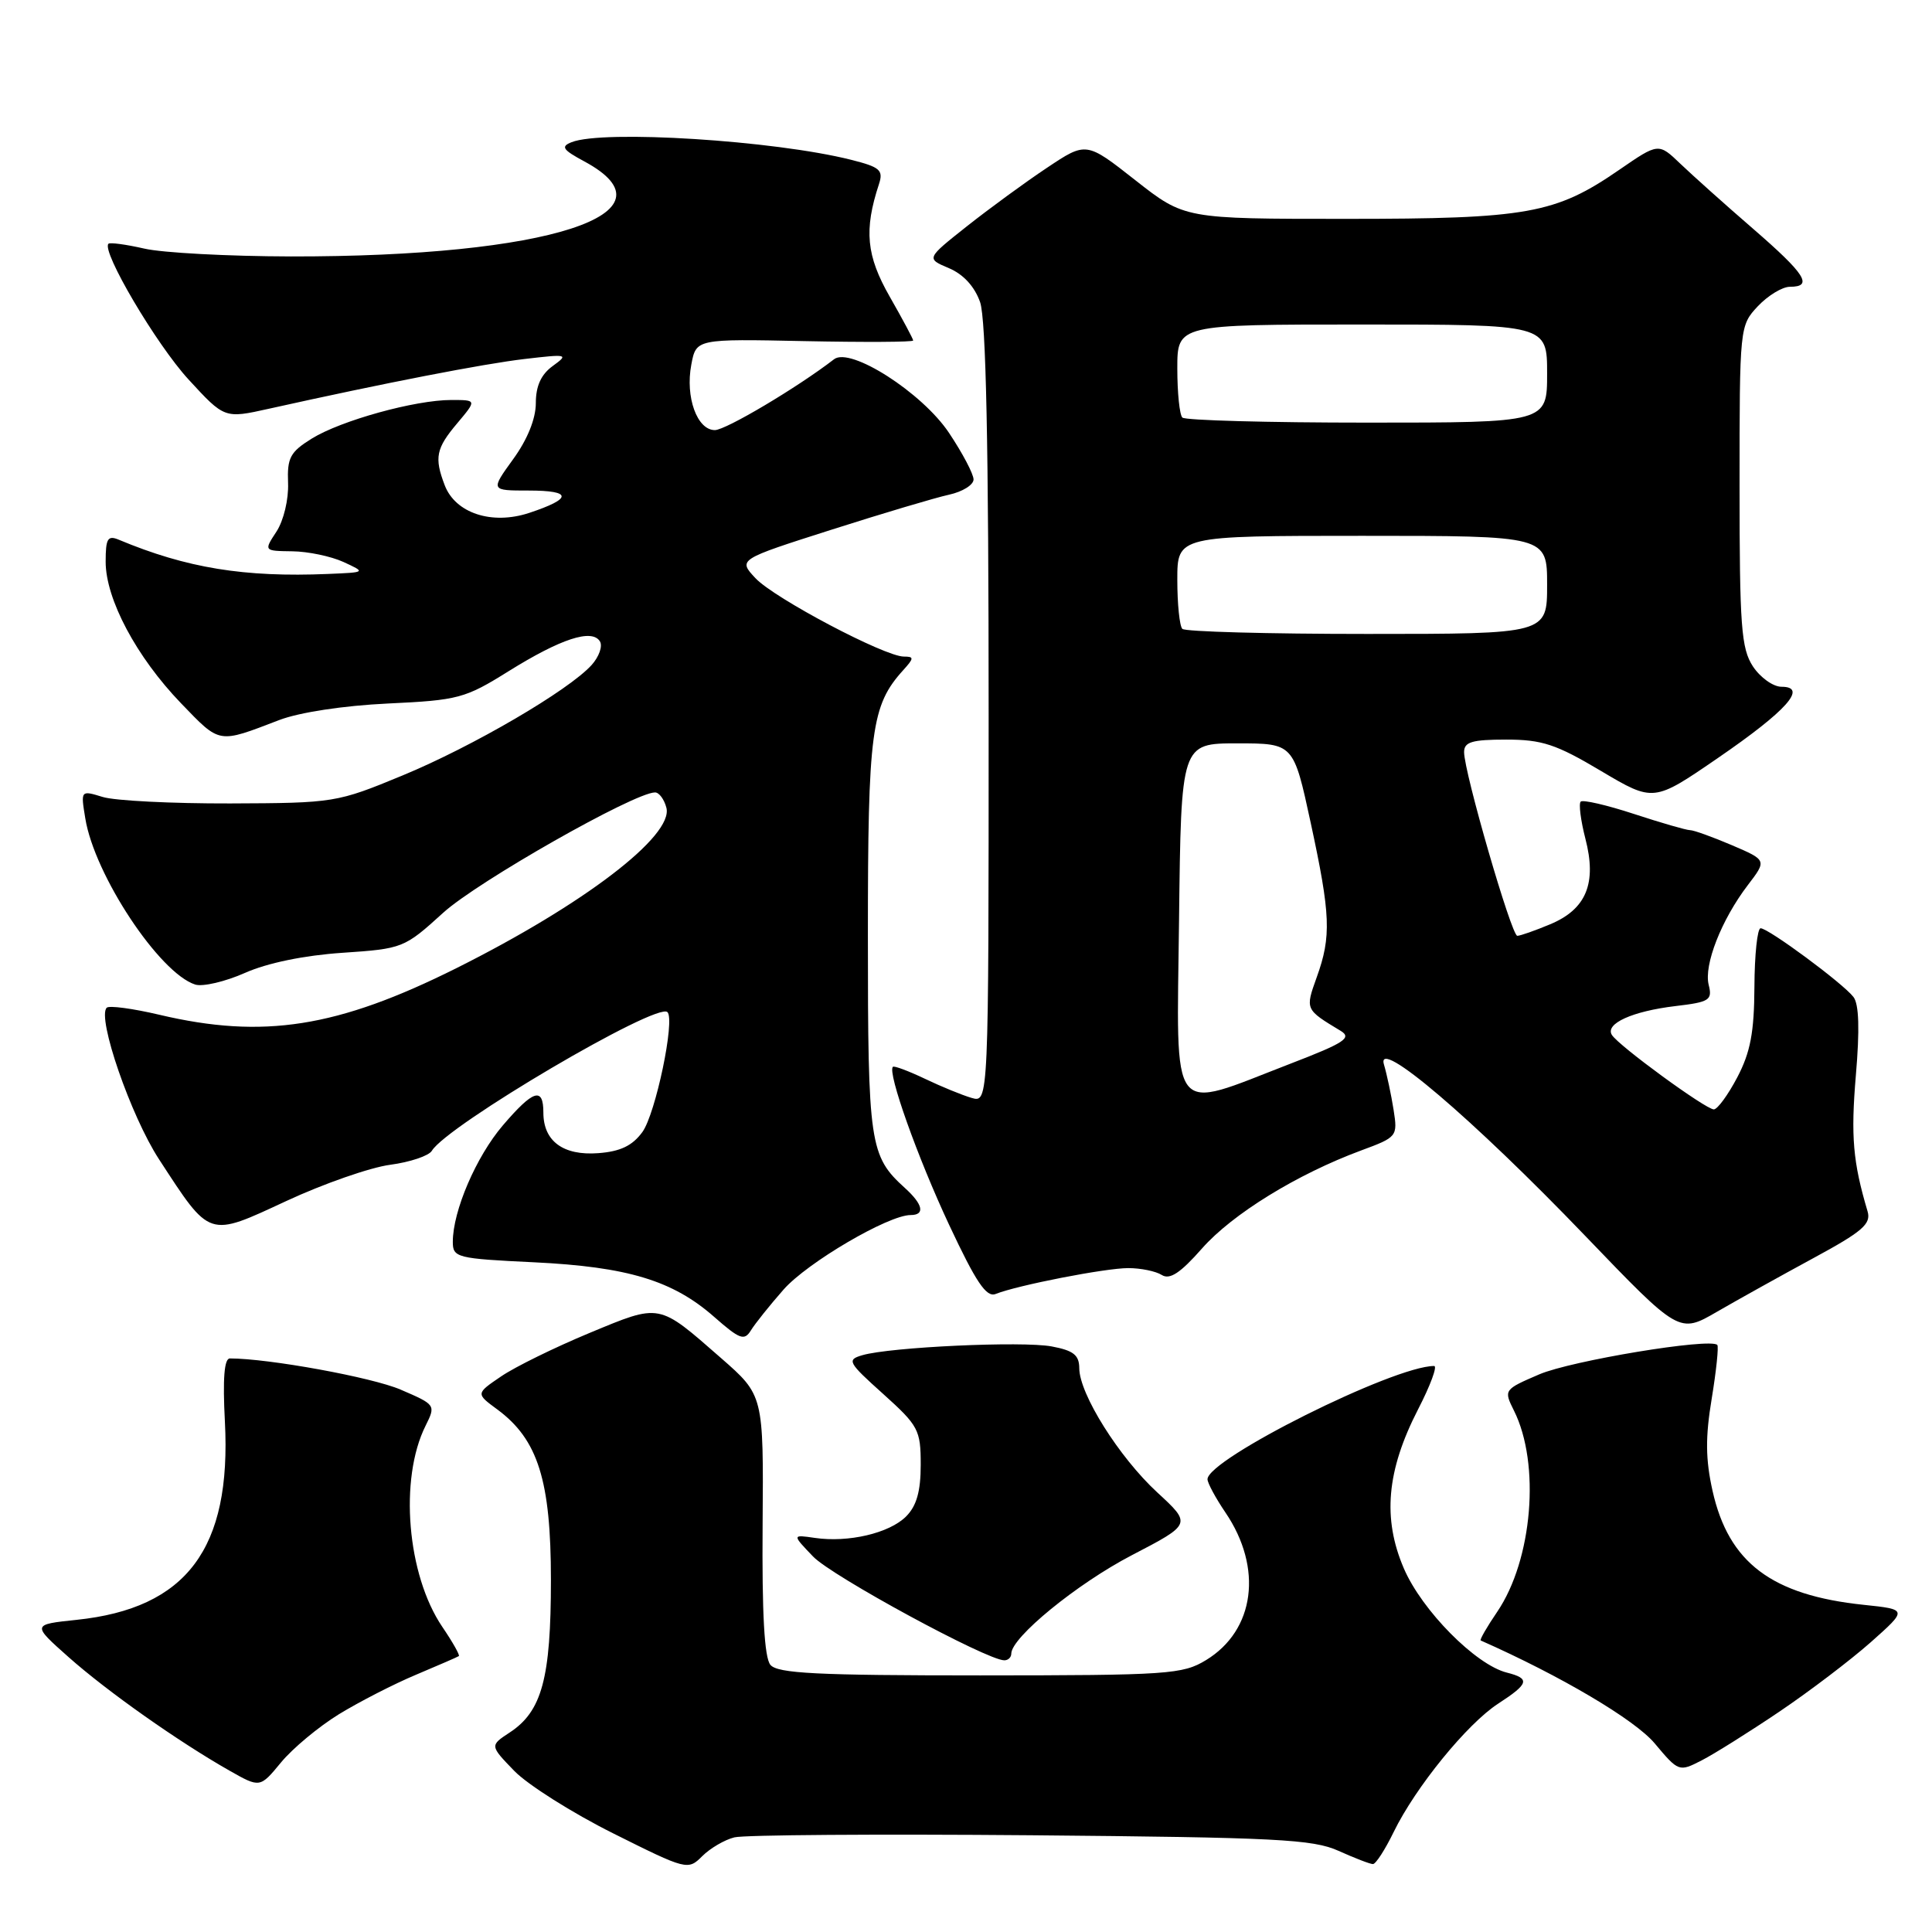 <?xml version="1.0" encoding="UTF-8" standalone="no"?>
<!DOCTYPE svg PUBLIC "-//W3C//DTD SVG 1.1//EN" "http://www.w3.org/Graphics/SVG/1.1/DTD/svg11.dtd" >
<svg xmlns="http://www.w3.org/2000/svg" xmlns:xlink="http://www.w3.org/1999/xlink" version="1.1" viewBox="0 0 256 256">
 <g >
 <path fill="currentColor"
d=" M 97.31 243.46 C 98.61 243.13 116.28 243.01 136.59 243.18 C 169.14 243.47 173.96 243.71 177.37 245.25 C 179.50 246.21 181.55 247.00 181.92 247.00 C 182.30 247.00 183.53 245.09 184.67 242.75 C 187.56 236.82 194.41 228.40 198.52 225.74 C 202.60 223.09 202.79 222.42 199.67 221.63 C 195.54 220.60 188.41 213.39 186.02 207.83 C 183.17 201.20 183.73 194.86 187.90 186.75 C 189.53 183.59 190.49 181.00 190.03 181.00 C 184.67 181.00 160.00 193.33 160.00 196.01 C 160.00 196.50 161.07 198.49 162.38 200.42 C 167.37 207.77 166.28 216.03 159.81 219.97 C 156.71 221.86 154.82 221.99 129.87 222.00 C 108.24 222.00 103.03 221.74 102.08 220.60 C 101.28 219.63 100.96 213.80 101.05 202.04 C 101.18 184.88 101.18 184.88 95.54 179.95 C 87.17 172.63 87.58 172.70 78.10 176.63 C 73.51 178.54 68.24 181.12 66.40 182.38 C 63.04 184.66 63.04 184.66 65.91 186.77 C 71.29 190.75 73.00 196.19 73.00 209.35 C 73.00 222.38 71.81 226.77 67.53 229.57 C 64.90 231.30 64.90 231.30 68.15 234.66 C 69.94 236.50 75.84 240.23 81.27 242.94 C 90.97 247.79 91.16 247.84 93.04 245.96 C 94.09 244.91 96.01 243.78 97.31 243.46 Z  M 44.90 227.15 C 47.60 225.50 52.21 223.13 55.15 221.90 C 58.09 220.66 60.63 219.56 60.80 219.44 C 60.96 219.33 59.98 217.58 58.61 215.57 C 53.93 208.67 52.87 195.97 56.39 188.92 C 57.76 186.17 57.73 186.13 53.08 184.13 C 49.30 182.50 35.59 180.00 30.46 180.00 C 29.71 180.00 29.50 182.70 29.80 188.37 C 30.68 205.19 24.75 213.12 10.13 214.64 C 4.23 215.26 4.23 215.26 9.08 219.57 C 14.19 224.11 23.63 230.77 30.41 234.62 C 34.45 236.91 34.45 236.91 37.23 233.54 C 38.76 231.68 42.21 228.81 44.90 227.15 Z  M 235.75 226.82 C 239.74 224.13 245.20 219.98 247.89 217.60 C 252.77 213.26 252.77 213.26 246.97 212.65 C 234.77 211.38 229.05 207.07 226.92 197.54 C 225.99 193.36 225.96 190.45 226.81 185.33 C 227.42 181.62 227.75 178.42 227.55 178.21 C 226.59 177.25 208.18 180.30 203.96 182.11 C 199.26 184.13 199.24 184.17 200.61 186.92 C 204.13 193.97 203.07 206.67 198.39 213.57 C 197.02 215.58 196.04 217.29 196.20 217.37 C 206.84 222.08 216.62 227.87 219.25 231.00 C 222.42 234.78 222.48 234.80 225.48 233.26 C 227.14 232.41 231.76 229.51 235.75 226.82 Z  M 134.00 219.12 C 134.00 216.97 142.70 209.86 149.96 206.08 C 157.90 201.95 157.90 201.95 153.34 197.75 C 148.29 193.09 143.02 184.71 143.01 181.30 C 143.00 179.55 142.24 178.95 139.36 178.41 C 135.46 177.68 117.96 178.49 114.27 179.57 C 112.17 180.18 112.35 180.51 117.02 184.70 C 121.71 188.92 122.00 189.47 122.00 194.09 C 122.00 197.62 121.45 199.55 120.06 200.94 C 117.84 203.16 112.41 204.43 107.97 203.78 C 104.95 203.34 104.95 203.34 107.73 206.24 C 110.20 208.84 130.78 220.00 133.08 220.00 C 133.59 220.00 134.00 219.60 134.00 219.12 Z  M 103.83 170.87 C 106.97 167.30 117.71 161.00 120.66 161.00 C 122.61 161.00 122.31 159.59 119.90 157.41 C 115.23 153.18 115.00 151.61 115.00 124.02 C 115.00 96.82 115.44 93.48 119.69 88.79 C 121.12 87.21 121.13 87.00 119.77 87.00 C 117.23 87.00 102.61 79.28 100.11 76.62 C 97.79 74.14 97.79 74.14 110.14 70.20 C 116.94 68.03 123.96 65.94 125.75 65.55 C 127.54 65.16 129.00 64.25 129.00 63.53 C 129.00 62.81 127.54 60.04 125.75 57.36 C 122.19 52.03 112.68 45.94 110.52 47.60 C 105.66 51.35 96.18 56.98 94.73 56.99 C 92.37 57.00 90.79 52.62 91.60 48.33 C 92.24 44.90 92.24 44.90 106.62 45.20 C 114.53 45.36 121.00 45.33 121.00 45.12 C 121.00 44.91 119.60 42.30 117.90 39.32 C 114.79 33.88 114.46 30.49 116.47 24.39 C 117.07 22.54 116.61 22.14 112.76 21.17 C 102.58 18.61 79.93 17.18 75.74 18.84 C 74.27 19.42 74.55 19.84 77.43 21.39 C 90.32 28.33 72.71 34.03 38.53 33.98 C 30.26 33.96 21.53 33.50 19.12 32.94 C 16.71 32.39 14.57 32.10 14.37 32.30 C 13.41 33.26 20.71 45.63 24.97 50.27 C 29.75 55.47 29.75 55.47 35.63 54.16 C 51.05 50.73 64.05 48.21 69.50 47.57 C 75.21 46.90 75.39 46.94 73.25 48.49 C 71.70 49.61 71.00 51.14 71.00 53.41 C 71.00 55.48 69.89 58.24 67.99 60.85 C 64.99 65.00 64.99 65.00 70.05 65.00 C 75.86 65.00 75.87 66.06 70.10 67.97 C 65.17 69.59 60.33 68.00 58.92 64.28 C 57.53 60.63 57.77 59.42 60.59 56.08 C 63.18 53.00 63.18 53.00 59.80 53.00 C 55.01 53.00 45.20 55.71 41.32 58.11 C 38.45 59.89 38.04 60.65 38.17 64.00 C 38.26 66.17 37.58 68.98 36.64 70.43 C 34.95 73.00 34.95 73.00 38.73 73.05 C 40.80 73.07 43.85 73.71 45.50 74.46 C 48.50 75.84 48.50 75.84 43.50 76.05 C 32.36 76.52 24.72 75.27 15.75 71.52 C 14.27 70.90 14.00 71.35 14.00 74.43 C 14.00 79.39 18.08 87.05 23.98 93.18 C 29.22 98.61 28.83 98.54 37.00 95.41 C 39.67 94.39 45.51 93.50 51.39 93.22 C 60.73 92.78 61.61 92.55 67.39 88.94 C 74.31 84.63 78.43 83.28 79.49 84.98 C 79.88 85.61 79.38 87.02 78.39 88.12 C 75.34 91.49 62.62 98.92 53.32 102.76 C 44.64 106.35 44.28 106.41 30.50 106.46 C 22.80 106.48 15.19 106.10 13.60 105.60 C 10.69 104.71 10.69 104.71 11.30 108.43 C 12.51 115.94 21.13 128.95 25.87 130.46 C 26.86 130.77 29.83 130.08 32.47 128.91 C 35.44 127.59 40.33 126.59 45.38 126.25 C 53.38 125.71 53.57 125.63 58.72 120.95 C 63.26 116.82 84.07 105.00 86.80 105.00 C 87.33 105.00 88.01 105.91 88.30 107.03 C 89.27 110.74 77.35 119.85 60.49 128.28 C 44.70 136.17 34.88 137.71 21.11 134.46 C 17.59 133.63 14.45 133.21 14.14 133.53 C 12.83 134.84 17.33 147.87 21.07 153.61 C 27.92 164.12 27.51 163.98 37.94 159.14 C 42.86 156.85 49.06 154.69 51.70 154.34 C 54.34 153.99 56.82 153.15 57.22 152.49 C 59.23 149.13 87.07 132.74 88.44 134.11 C 89.48 135.14 86.87 147.58 85.12 150.00 C 83.79 151.82 82.20 152.58 79.27 152.80 C 74.63 153.15 72.00 151.21 72.00 147.43 C 72.00 143.98 70.67 144.40 66.63 149.12 C 63.10 153.25 60.00 160.45 60.00 164.55 C 60.00 166.64 60.51 166.77 70.75 167.26 C 83.18 167.86 89.17 169.68 94.65 174.51 C 98.02 177.47 98.63 177.70 99.50 176.28 C 100.05 175.39 102.00 172.95 103.83 170.87 Z  M 240.28 166.71 C 246.80 163.18 247.96 162.18 247.46 160.50 C 245.52 153.97 245.23 150.58 245.91 142.50 C 246.43 136.42 246.33 133.05 245.59 132.10 C 244.19 130.29 234.33 123.00 233.29 123.00 C 232.86 123.00 232.49 126.49 232.47 130.75 C 232.44 136.80 231.94 139.43 230.20 142.75 C 228.97 145.09 227.57 147.00 227.09 147.00 C 226.02 147.00 214.46 138.56 213.58 137.13 C 212.66 135.64 216.30 133.99 222.01 133.31 C 226.52 132.78 226.92 132.52 226.41 130.50 C 225.75 127.86 228.09 121.88 231.59 117.29 C 234.12 113.98 234.12 113.98 229.48 111.99 C 226.92 110.90 224.43 110.00 223.94 110.00 C 223.45 110.00 220.10 109.03 216.50 107.85 C 212.90 106.67 209.73 105.94 209.45 106.22 C 209.17 106.50 209.45 108.70 210.07 111.12 C 211.61 117.03 210.20 120.47 205.41 122.47 C 203.40 123.31 201.44 124.00 201.05 124.00 C 200.28 124.00 194.00 102.33 194.00 99.66 C 194.00 98.31 195.04 98.00 199.58 98.00 C 204.32 98.00 206.19 98.61 212.13 102.15 C 219.11 106.29 219.11 106.29 227.63 100.44 C 236.75 94.18 239.59 91.00 236.06 91.00 C 234.95 91.00 233.25 89.78 232.27 88.30 C 230.72 85.92 230.50 83.00 230.50 64.38 C 230.50 43.30 230.52 43.15 232.92 40.58 C 234.26 39.16 236.17 38.00 237.17 38.00 C 240.30 38.00 239.24 36.33 232.29 30.31 C 228.60 27.12 224.27 23.24 222.67 21.71 C 219.76 18.92 219.76 18.92 214.56 22.50 C 206.09 28.34 202.39 29.00 178.32 29.00 C 156.96 29.00 156.96 29.00 150.44 23.88 C 143.93 18.76 143.93 18.76 138.72 22.24 C 135.85 24.15 131.08 27.64 128.11 29.99 C 122.72 34.26 122.72 34.26 125.73 35.53 C 127.65 36.34 129.14 37.96 129.87 40.04 C 130.65 42.31 131.00 58.96 131.00 94.72 C 131.00 146.13 131.00 146.13 128.75 145.48 C 127.51 145.12 124.72 143.98 122.55 142.94 C 120.38 141.91 118.47 141.19 118.31 141.36 C 117.57 142.10 121.57 153.34 125.76 162.29 C 129.32 169.89 130.69 171.94 131.92 171.46 C 134.83 170.30 146.47 168.03 149.50 168.03 C 151.15 168.03 153.15 168.44 153.94 168.94 C 155.00 169.61 156.40 168.69 159.27 165.43 C 163.29 160.87 171.86 155.59 180.36 152.44 C 185.13 150.68 185.21 150.58 184.66 147.07 C 184.35 145.11 183.78 142.40 183.38 141.05 C 182.27 137.27 195.11 148.20 210.06 163.77 C 222.50 176.72 222.50 176.72 227.50 173.82 C 230.25 172.23 236.00 169.03 240.28 166.71 Z  M 156.23 121.88 C 156.50 98.50 156.50 98.50 163.95 98.50 C 171.40 98.50 171.40 98.50 173.67 109.00 C 176.31 121.23 176.43 124.07 174.47 129.50 C 172.94 133.77 172.93 133.75 177.64 136.59 C 179.17 137.52 178.17 138.18 171.00 140.94 C 154.74 147.21 155.92 148.74 156.23 121.88 Z  M 156.67 83.33 C 156.30 82.97 156.00 80.04 156.00 76.83 C 156.00 71.00 156.00 71.00 180.50 71.00 C 205.00 71.00 205.00 71.00 205.00 77.50 C 205.00 84.00 205.00 84.00 181.17 84.00 C 168.06 84.00 157.03 83.70 156.67 83.33 Z  M 156.67 55.33 C 156.30 54.97 156.00 52.04 156.00 48.83 C 156.00 43.00 156.00 43.00 180.50 43.00 C 205.00 43.00 205.00 43.00 205.00 49.50 C 205.00 56.00 205.00 56.00 181.17 56.00 C 168.06 56.00 157.03 55.70 156.67 55.33 Z "/>
</g>
</svg>